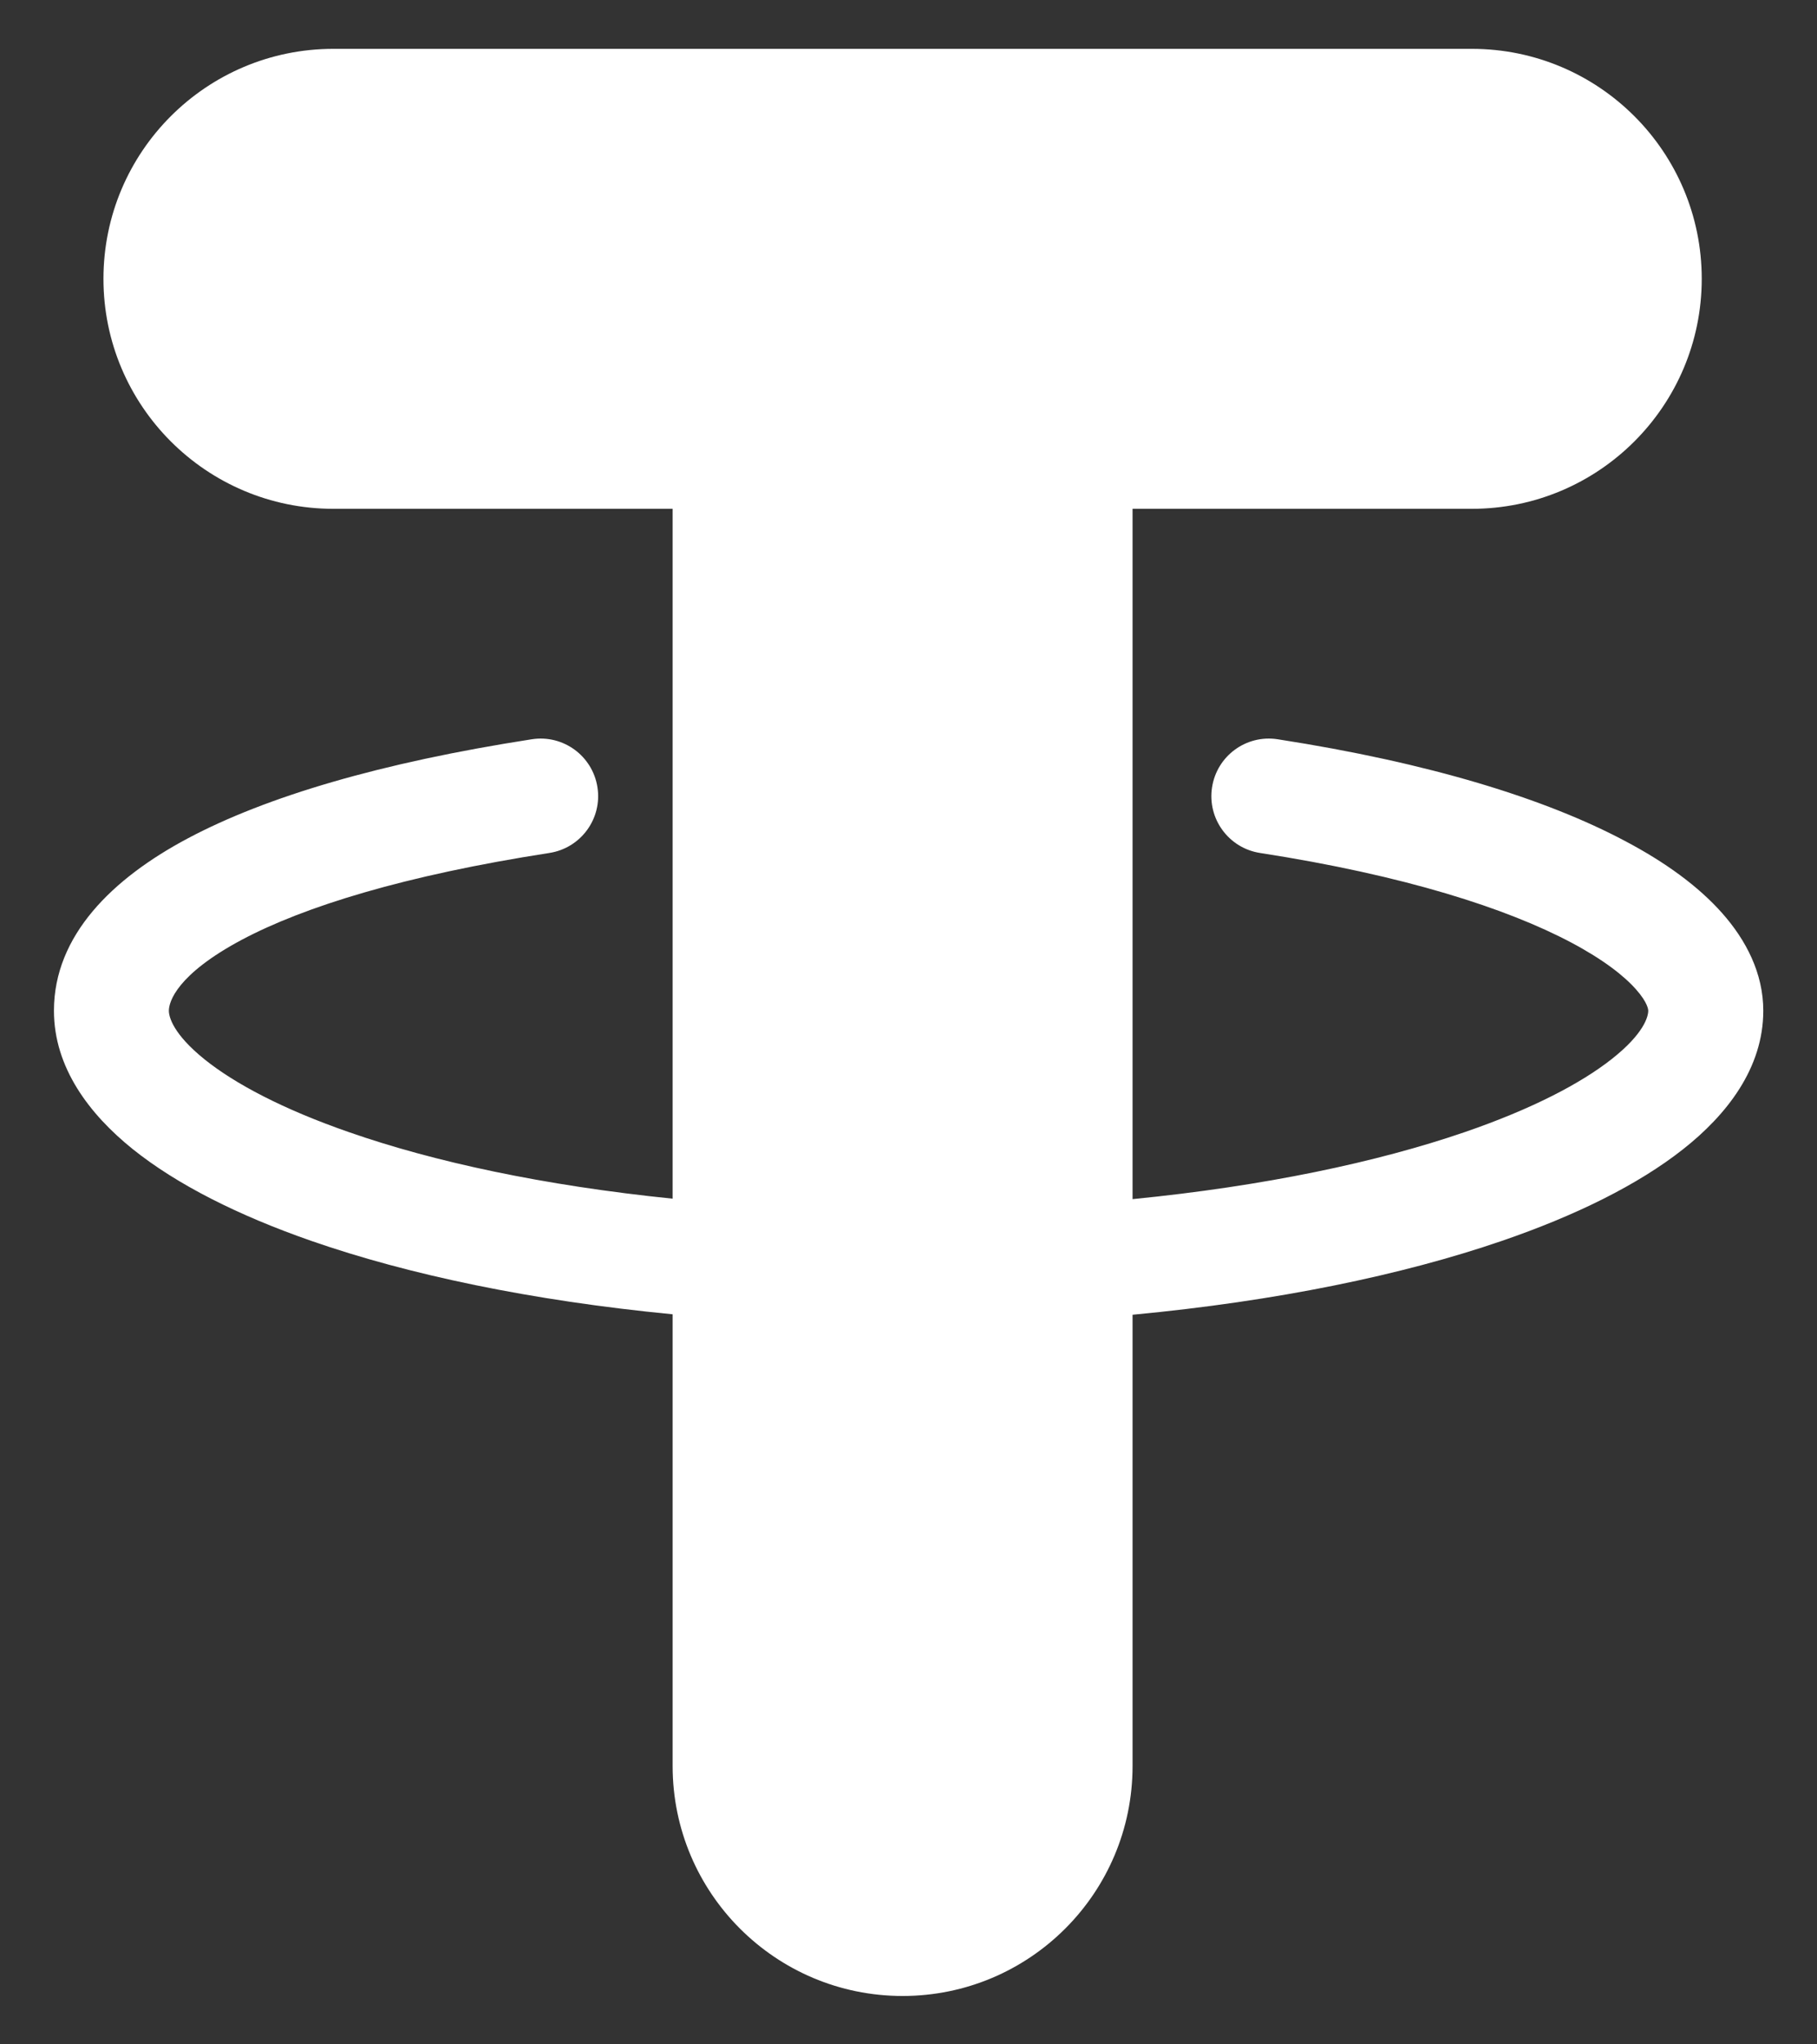 <svg width="16" height="18" viewBox="0 0 16 18" fill="none" xmlns="http://www.w3.org/2000/svg">
<rect x="0" y="0" width="16" height="18" fill="#333333" stroke="none"/>
<path fill-rule="evenodd" clip-rule="evenodd" d="M2.936 0.43C1.818 0.43 0.911 1.336 0.911 2.455C0.911 3.573 1.818 4.48 2.936 4.48H5.923V10.554C4.784 10.438 3.82 10.229 3.075 9.969C2.493 9.767 2.07 9.543 1.802 9.328C1.525 9.105 1.487 8.954 1.487 8.899C1.487 8.821 1.556 8.58 2.13 8.274C2.678 7.983 3.56 7.708 4.838 7.51C5.115 7.467 5.304 7.208 5.261 6.932C5.218 6.655 4.959 6.466 4.683 6.509C3.353 6.715 2.345 7.014 1.655 7.381C0.992 7.733 0.475 8.235 0.475 8.899C0.475 9.401 0.788 9.811 1.168 10.117C1.558 10.43 2.099 10.702 2.742 10.926C3.596 11.223 4.675 11.451 5.923 11.572V15.549C5.923 16.668 6.83 17.574 7.948 17.574C9.066 17.574 9.973 16.668 9.973 15.549V11.576C11.245 11.456 12.35 11.226 13.224 10.926C13.874 10.703 14.423 10.432 14.819 10.12C15.204 9.817 15.527 9.406 15.527 8.899C15.527 8.569 15.375 8.277 15.165 8.04C14.955 7.803 14.664 7.592 14.312 7.406C13.609 7.032 12.587 6.716 11.251 6.509C10.974 6.466 10.716 6.655 10.673 6.932C10.63 7.208 10.819 7.467 11.095 7.51C12.368 7.707 13.269 7.998 13.838 8.3C14.122 8.451 14.303 8.594 14.407 8.712C14.511 8.829 14.514 8.892 14.514 8.899C14.514 8.949 14.478 9.1 14.192 9.325C13.918 9.541 13.486 9.766 12.895 9.969C12.128 10.232 11.137 10.443 9.973 10.558V4.48H12.96C14.078 4.48 14.985 3.573 14.985 2.455C14.985 1.336 14.078 0.43 12.96 0.43H7.948H2.936Z" fill="white"/>
</svg>
